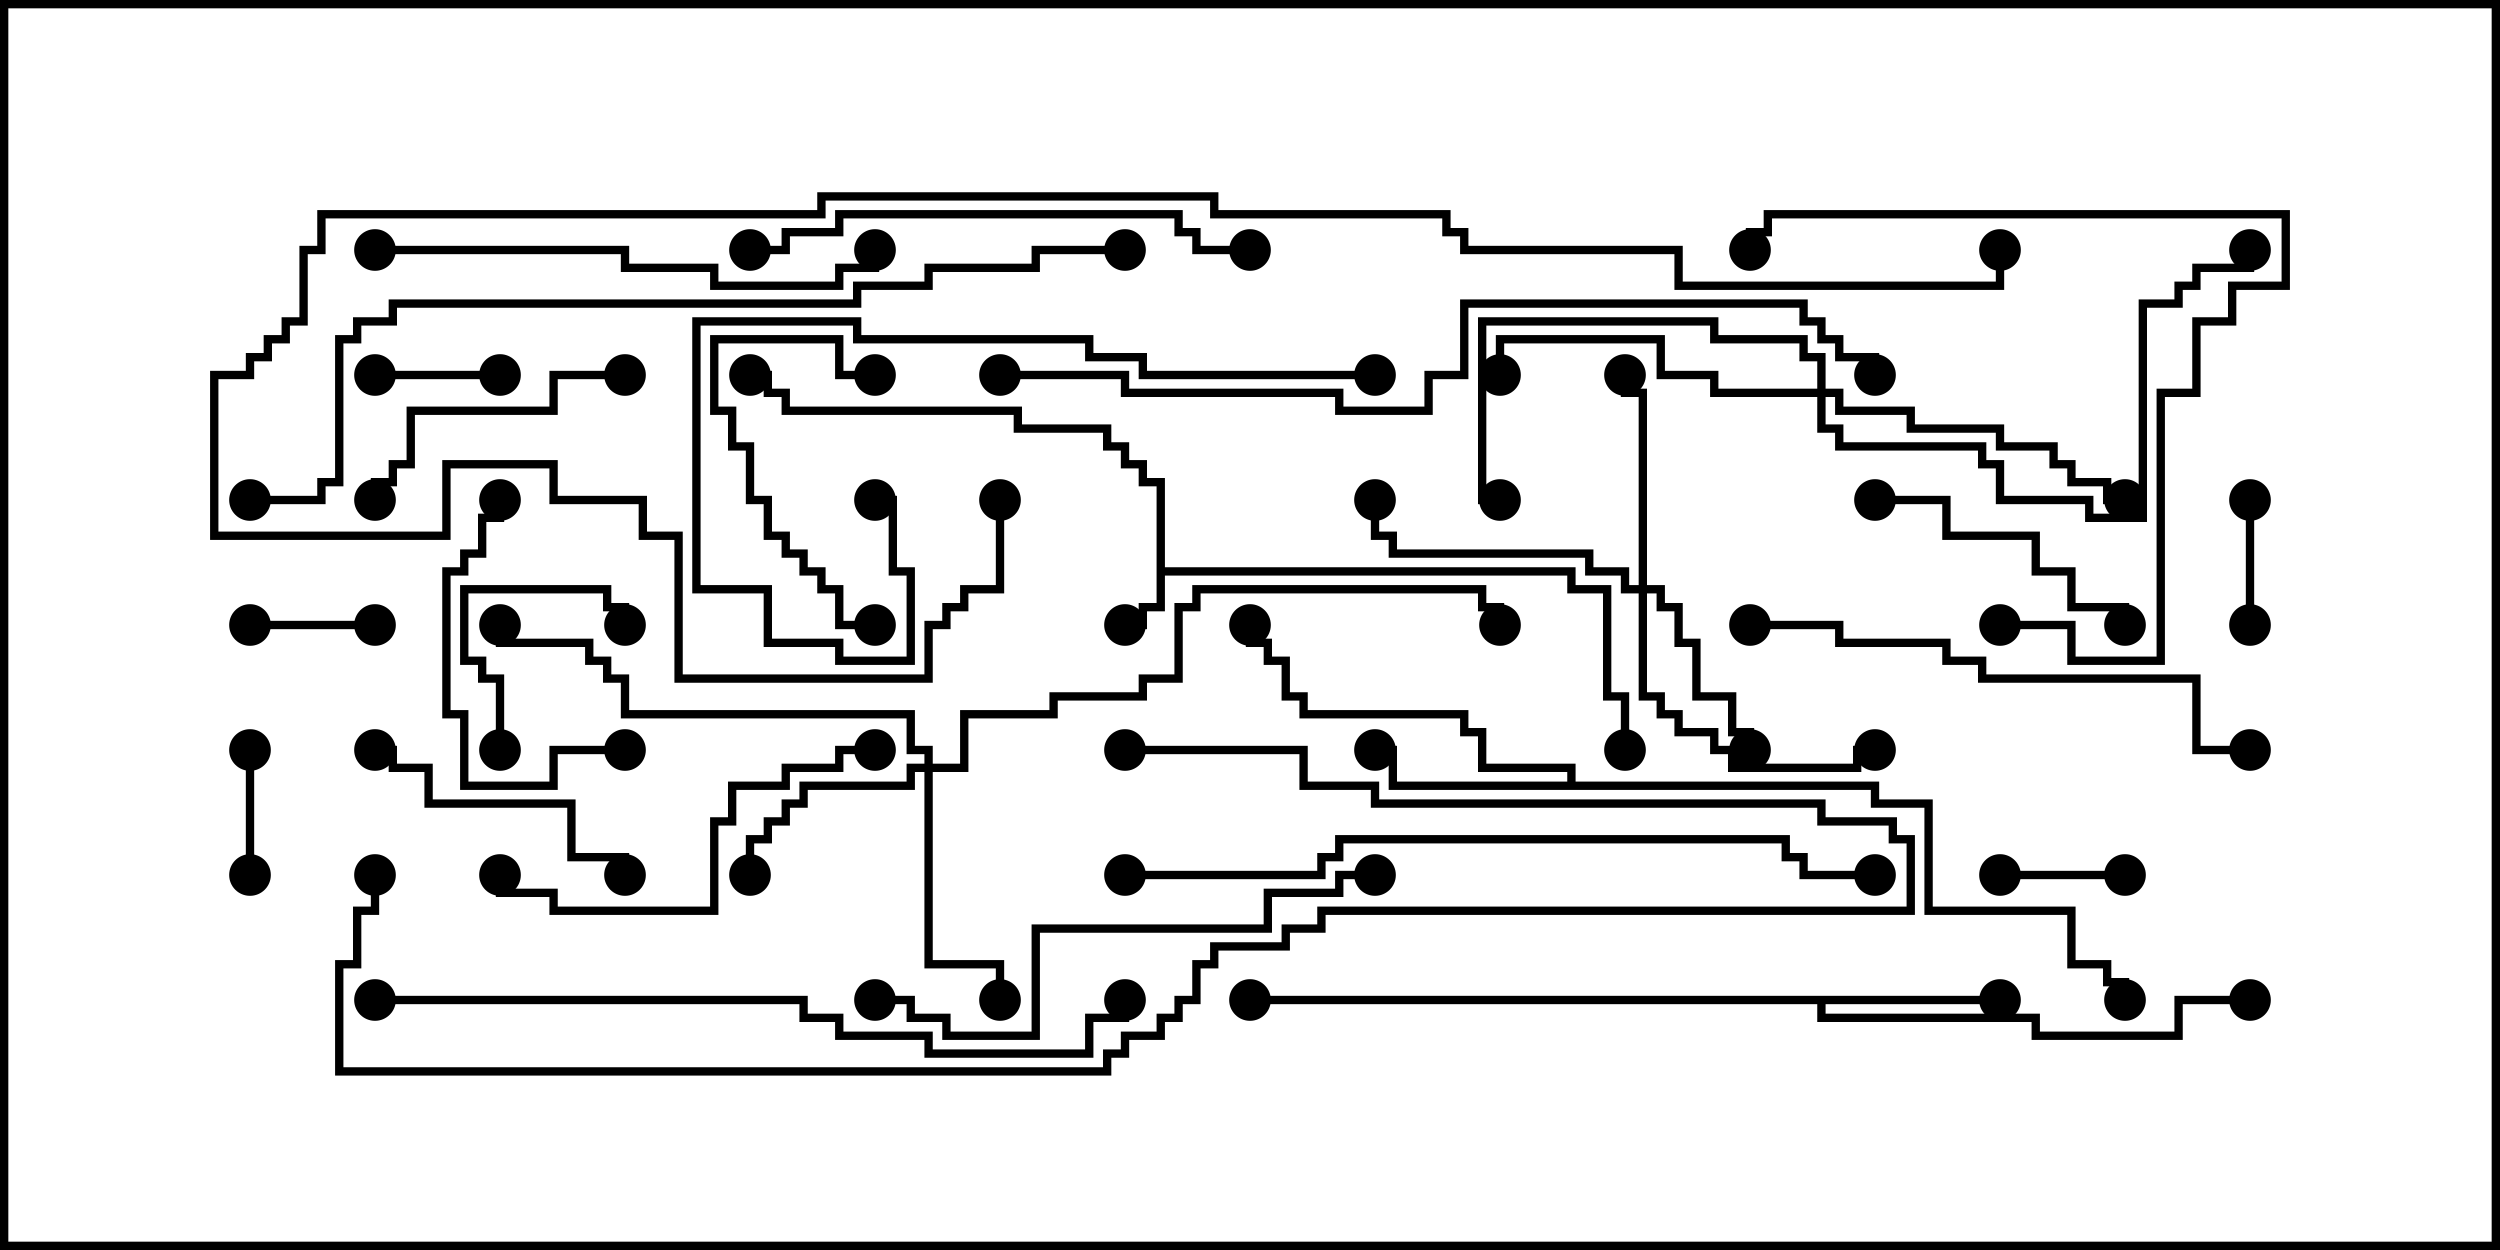 <svg version="1.1" width="30" height="15" xmlns="http://www.w3.org/2000/svg"><path d="M13.879,5.836L13.664,5.836L13.664,5.621L13.45,5.621L13.45,5.407L13.236,5.407L13.236,5.193L12.164,5.193L12.164,4.979L9.379,4.979L9.379,4.764L9.164,4.764L9.164,4.55L9,4.55L9,4.45L9.264,4.45L9.264,4.664L9.479,4.664L9.479,4.879L12.264,4.879L12.264,5.093L13.336,5.093L13.336,5.307L13.55,5.307L13.55,5.521L13.764,5.521L13.764,5.736L13.979,5.736L13.979,6.807L18.907,6.807L18.907,7.021L19.336,7.021L19.336,8.307L19.55,8.307L19.55,9L19.45,9L19.45,8.407L19.236,8.407L19.236,7.121L18.807,7.121L18.807,6.907L13.979,6.907L13.979,7.336L13.764,7.336L13.764,7.55L13.5,7.55L13.5,7.45L13.664,7.45L13.664,7.236L13.879,7.236z" stroke="none"/><path d="M24,11.95L24,12.05L21.907,12.05L21.907,12.164L24.479,12.164L24.479,12.379L26.093,12.379L26.093,11.95L27,11.95L27,12.05L26.193,12.05L26.193,12.479L24.379,12.479L24.379,12.264L21.807,12.264L21.807,12.05L15,12.05L15,11.95z" stroke="none"/><path d="M18.807,9.379L18.807,9.264L17.736,9.264L17.736,8.836L17.521,8.836L17.521,8.621L15.593,8.621L15.593,8.407L15.379,8.407L15.379,7.979L15.164,7.979L15.164,7.764L14.95,7.764L14.95,7.5L15.05,7.5L15.05,7.664L15.264,7.664L15.264,7.879L15.479,7.879L15.479,8.307L15.693,8.307L15.693,8.521L17.621,8.521L17.621,8.736L17.836,8.736L17.836,9.164L18.907,9.164L18.907,9.379L22.55,9.379L22.55,9.593L23.193,9.593L23.193,10.879L24.907,10.879L24.907,11.521L25.336,11.521L25.336,11.736L25.55,11.736L25.55,12L25.45,12L25.45,11.836L25.236,11.836L25.236,11.621L24.807,11.621L24.807,10.979L23.093,10.979L23.093,9.693L22.45,9.693L22.45,9.479L16.664,9.479L16.664,9.05L16.5,9.05L16.5,8.95L16.764,8.95L16.764,9.379z" stroke="none"/><path d="M19.664,7.021L19.664,4.764L19.45,4.764L19.45,4.5L19.55,4.5L19.55,4.664L19.764,4.664L19.764,7.021L19.979,7.021L19.979,7.236L20.193,7.236L20.193,7.664L20.407,7.664L20.407,8.307L20.836,8.307L20.836,8.736L21.05,8.736L21.05,9L20.95,9L20.95,8.836L20.736,8.836L20.736,8.407L20.307,8.407L20.307,7.764L20.093,7.764L20.093,7.336L19.879,7.336L19.879,7.121L19.764,7.121L19.764,8.307L19.979,8.307L19.979,8.521L20.193,8.521L20.193,8.736L20.621,8.736L20.621,8.95L20.836,8.95L20.836,9.164L22.236,9.164L22.236,8.95L22.5,8.95L22.5,9.05L22.336,9.05L22.336,9.264L20.736,9.264L20.736,9.05L20.521,9.05L20.521,8.836L20.093,8.836L20.093,8.621L19.879,8.621L19.879,8.407L19.664,8.407L19.664,7.121L19.45,7.121L19.45,6.907L19.021,6.907L19.021,6.693L16.664,6.693L16.664,6.479L16.45,6.479L16.45,6L16.55,6L16.55,6.379L16.764,6.379L16.764,6.593L19.121,6.593L19.121,6.807L19.55,6.807L19.55,7.021z" stroke="none"/><path d="M11.093,9.164L11.093,9.05L10.879,9.05L10.879,8.621L7.45,8.621L7.45,8.193L7.236,8.193L7.236,7.979L7.021,7.979L7.021,7.764L5.95,7.764L5.95,7.5L6.05,7.5L6.05,7.664L7.121,7.664L7.121,7.879L7.336,7.879L7.336,8.093L7.55,8.093L7.55,8.521L10.979,8.521L10.979,8.95L11.193,8.95L11.193,9.164L11.521,9.164L11.521,8.521L12.593,8.521L12.593,8.307L13.664,8.307L13.664,8.093L14.093,8.093L14.093,7.236L14.307,7.236L14.307,7.021L17.836,7.021L17.836,7.236L18.05,7.236L18.05,7.5L17.95,7.5L17.95,7.336L17.736,7.336L17.736,7.121L14.407,7.121L14.407,7.336L14.193,7.336L14.193,8.193L13.764,8.193L13.764,8.407L12.693,8.407L12.693,8.621L11.621,8.621L11.621,9.264L11.193,9.264L11.193,11.521L12.05,11.521L12.05,12L11.95,12L11.95,11.621L11.093,11.621L11.093,9.264L10.979,9.264L10.979,9.479L9.693,9.479L9.693,9.693L9.479,9.693L9.479,9.907L9.264,9.907L9.264,10.121L9.05,10.121L9.05,10.5L8.95,10.5L8.95,10.021L9.164,10.021L9.164,9.807L9.379,9.807L9.379,9.593L9.593,9.593L9.593,9.379L10.879,9.379L10.879,9.164z" stroke="none"/><path d="M21.807,4.664L21.807,4.336L21.593,4.336L21.593,4.121L20.521,4.121L20.521,3.907L17.836,3.907L17.836,5.95L18,5.95L18,6.05L17.736,6.05L17.736,3.807L20.621,3.807L20.621,4.021L21.693,4.021L21.693,4.236L21.907,4.236L21.907,4.664L22.121,4.664L22.121,4.879L22.979,4.879L22.979,5.093L24.05,5.093L24.05,5.307L24.693,5.307L24.693,5.521L24.907,5.521L24.907,5.736L25.336,5.736L25.336,5.95L25.5,5.95L25.5,6.05L25.236,6.05L25.236,5.836L24.807,5.836L24.807,5.621L24.593,5.621L24.593,5.407L23.95,5.407L23.95,5.193L22.879,5.193L22.879,4.979L22.021,4.979L22.021,4.764L21.907,4.764L21.907,5.093L22.121,5.093L22.121,5.307L23.836,5.307L23.836,5.521L24.05,5.521L24.05,5.95L25.121,5.95L25.121,6.164L25.664,6.164L25.664,3.593L26.093,3.593L26.093,3.379L26.307,3.379L26.307,3.164L26.95,3.164L26.95,3L27.05,3L27.05,3.264L26.407,3.264L26.407,3.479L26.193,3.479L26.193,3.693L25.764,3.693L25.764,6.264L25.021,6.264L25.021,6.05L23.95,6.05L23.95,5.621L23.736,5.621L23.736,5.407L22.021,5.407L22.021,5.193L21.807,5.193L21.807,4.764L20.521,4.764L20.521,4.55L19.879,4.55L19.879,4.121L18.05,4.121L18.05,4.5L17.95,4.5L17.95,4.021L19.979,4.021L19.979,4.45L20.621,4.45L20.621,4.664z" stroke="none"/><path d="M4.5,4.55L4.5,4.45L6,4.45L6,4.55z" stroke="none"/><path d="M24,10.55L24,10.45L25.5,10.45L25.5,10.55z" stroke="none"/><path d="M26.95,6L27.05,6L27.05,7.5L26.95,7.5z" stroke="none"/><path d="M4.5,7.45L4.5,7.55L3,7.55L3,7.45z" stroke="none"/><path d="M3.05,10.5L2.95,10.5L2.95,9L3.05,9z" stroke="none"/><path d="M6.05,9L5.95,9L5.95,8.193L5.736,8.193L5.736,7.979L5.521,7.979L5.521,7.021L7.336,7.021L7.336,7.236L7.55,7.236L7.55,7.5L7.45,7.5L7.45,7.336L7.236,7.336L7.236,7.121L5.621,7.121L5.621,7.879L5.836,7.879L5.836,8.093L6.05,8.093z" stroke="none"/><path d="M10.5,4.45L10.5,4.55L10.021,4.55L10.021,4.121L8.621,4.121L8.621,4.879L8.836,4.879L8.836,5.307L9.05,5.307L9.05,5.95L9.264,5.95L9.264,6.379L9.479,6.379L9.479,6.593L9.693,6.593L9.693,6.807L9.907,6.807L9.907,7.021L10.121,7.021L10.121,7.45L10.5,7.45L10.5,7.55L10.021,7.55L10.021,7.121L9.807,7.121L9.807,6.907L9.593,6.907L9.593,6.693L9.379,6.693L9.379,6.479L9.164,6.479L9.164,6.05L8.95,6.05L8.95,5.407L8.736,5.407L8.736,4.979L8.521,4.979L8.521,4.021L10.121,4.021L10.121,4.45z" stroke="none"/><path d="M22.5,6.05L22.5,5.95L23.407,5.95L23.407,6.379L24.479,6.379L24.479,6.807L24.907,6.807L24.907,7.236L25.55,7.236L25.55,7.5L25.45,7.5L25.45,7.336L24.807,7.336L24.807,6.907L24.379,6.907L24.379,6.479L23.307,6.479L23.307,6.05z" stroke="none"/><path d="M7.5,4.45L7.5,4.55L6.693,4.55L6.693,4.979L4.979,4.979L4.979,5.621L4.764,5.621L4.764,5.836L4.55,5.836L4.55,6L4.45,6L4.45,5.736L4.664,5.736L4.664,5.521L4.879,5.521L4.879,4.879L6.593,4.879L6.593,4.45z" stroke="none"/><path d="M7.5,8.95L7.5,9.05L6.693,9.05L6.693,9.479L5.521,9.479L5.521,8.621L5.307,8.621L5.307,6.807L5.521,6.807L5.521,6.593L5.736,6.593L5.736,6.164L5.95,6.164L5.95,6L6.05,6L6.05,6.264L5.836,6.264L5.836,6.693L5.621,6.693L5.621,6.907L5.407,6.907L5.407,8.521L5.621,8.521L5.621,9.379L6.593,9.379L6.593,8.95z" stroke="none"/><path d="M4.5,9.05L4.5,8.95L4.764,8.95L4.764,9.164L5.193,9.164L5.193,9.593L6.907,9.593L6.907,10.236L7.55,10.236L7.55,10.5L7.45,10.5L7.45,10.336L6.807,10.336L6.807,9.693L5.093,9.693L5.093,9.264L4.664,9.264L4.664,9.05z" stroke="none"/><path d="M10.5,8.95L10.5,9.05L10.121,9.05L10.121,9.264L9.479,9.264L9.479,9.479L8.836,9.479L8.836,9.907L8.621,9.907L8.621,10.979L6.593,10.979L6.593,10.764L5.95,10.764L5.95,10.5L6.05,10.5L6.05,10.664L6.693,10.664L6.693,10.879L8.521,10.879L8.521,9.807L8.736,9.807L8.736,9.379L9.379,9.379L9.379,9.164L10.021,9.164L10.021,8.95z" stroke="none"/><path d="M24,7.55L24,7.45L24.907,7.45L24.907,7.879L25.879,7.879L25.879,4.664L26.307,4.664L26.307,3.807L26.736,3.807L26.736,3.379L27.379,3.379L27.379,2.621L21.264,2.621L21.264,2.836L21.05,2.836L21.05,3L20.95,3L20.95,2.736L21.164,2.736L21.164,2.521L27.479,2.521L27.479,3.479L26.836,3.479L26.836,3.907L26.407,3.907L26.407,4.764L25.979,4.764L25.979,7.979L24.807,7.979L24.807,7.55z" stroke="none"/><path d="M4.5,3.05L4.5,2.95L7.55,2.95L7.55,3.164L8.621,3.164L8.621,3.379L10.021,3.379L10.021,3.164L10.45,3.164L10.45,3L10.55,3L10.55,3.264L10.121,3.264L10.121,3.479L8.521,3.479L8.521,3.264L7.45,3.264L7.45,3.05z" stroke="none"/><path d="M9,3.05L9,2.95L9.379,2.95L9.379,2.736L10.021,2.736L10.021,2.521L14.193,2.521L14.193,2.736L14.407,2.736L14.407,2.95L15,2.95L15,3.05L14.307,3.05L14.307,2.836L14.093,2.836L14.093,2.621L10.121,2.621L10.121,2.836L9.479,2.836L9.479,3.05z" stroke="none"/><path d="M10.5,12.05L10.5,11.95L10.979,11.95L10.979,12.164L11.407,12.164L11.407,12.379L12.379,12.379L12.379,11.093L15.164,11.093L15.164,10.664L16.021,10.664L16.021,10.45L16.5,10.45L16.5,10.55L16.121,10.55L16.121,10.764L15.264,10.764L15.264,11.193L12.479,11.193L12.479,12.479L11.307,12.479L11.307,12.264L10.879,12.264L10.879,12.05z" stroke="none"/><path d="M16.5,4.45L16.5,4.55L13.664,4.55L13.664,4.336L13.021,4.336L13.021,4.121L10.236,4.121L10.236,3.907L8.407,3.907L8.407,7.021L9.264,7.021L9.264,7.664L10.121,7.664L10.121,7.879L10.879,7.879L10.879,6.907L10.664,6.907L10.664,6.05L10.5,6.05L10.5,5.95L10.764,5.95L10.764,6.807L10.979,6.807L10.979,7.979L10.021,7.979L10.021,7.764L9.164,7.764L9.164,7.121L8.307,7.121L8.307,3.807L10.336,3.807L10.336,4.021L13.121,4.021L13.121,4.236L13.764,4.236L13.764,4.45z" stroke="none"/><path d="M21,7.55L21,7.45L22.121,7.45L22.121,7.664L23.407,7.664L23.407,7.879L23.836,7.879L23.836,8.093L26.407,8.093L26.407,8.95L27,8.95L27,9.05L26.307,9.05L26.307,8.193L23.736,8.193L23.736,7.979L23.307,7.979L23.307,7.764L22.021,7.764L22.021,7.55z" stroke="none"/><path d="M13.5,10.55L13.5,10.45L15.807,10.45L15.807,10.236L16.021,10.236L16.021,10.021L21.479,10.021L21.479,10.236L21.693,10.236L21.693,10.45L22.5,10.45L22.5,10.55L21.593,10.55L21.593,10.336L21.379,10.336L21.379,10.121L16.121,10.121L16.121,10.336L15.907,10.336L15.907,10.55z" stroke="none"/><path d="M4.5,12.05L4.5,11.95L9.693,11.95L9.693,12.164L10.121,12.164L10.121,12.379L11.193,12.379L11.193,12.593L13.021,12.593L13.021,12.164L13.45,12.164L13.45,12L13.55,12L13.55,12.264L13.121,12.264L13.121,12.693L11.093,12.693L11.093,12.479L10.021,12.479L10.021,12.264L9.593,12.264L9.593,12.05z" stroke="none"/><path d="M13.5,9.05L13.5,8.95L15.693,8.95L15.693,9.379L16.55,9.379L16.55,9.593L21.907,9.593L21.907,9.807L22.764,9.807L22.764,10.021L22.979,10.021L22.979,10.979L15.907,10.979L15.907,11.193L15.479,11.193L15.479,11.407L14.621,11.407L14.621,11.621L14.407,11.621L14.407,12.05L14.193,12.05L14.193,12.264L13.979,12.264L13.979,12.479L13.55,12.479L13.55,12.693L13.336,12.693L13.336,12.907L4.021,12.907L4.021,11.521L4.236,11.521L4.236,10.879L4.45,10.879L4.45,10.5L4.55,10.5L4.55,10.979L4.336,10.979L4.336,11.621L4.121,11.621L4.121,12.807L13.236,12.807L13.236,12.593L13.45,12.593L13.45,12.379L13.879,12.379L13.879,12.164L14.093,12.164L14.093,11.95L14.307,11.95L14.307,11.521L14.521,11.521L14.521,11.307L15.379,11.307L15.379,11.093L15.807,11.093L15.807,10.879L22.879,10.879L22.879,10.121L22.664,10.121L22.664,9.907L21.807,9.907L21.807,9.693L16.45,9.693L16.45,9.479L15.593,9.479L15.593,9.05z" stroke="none"/><path d="M12,4.55L12,4.45L13.55,4.45L13.55,4.664L16.121,4.664L16.121,4.879L17.093,4.879L17.093,4.45L17.521,4.45L17.521,3.593L21.693,3.593L21.693,3.807L21.907,3.807L21.907,4.021L22.121,4.021L22.121,4.236L22.55,4.236L22.55,4.5L22.45,4.5L22.45,4.336L22.021,4.336L22.021,4.121L21.807,4.121L21.807,3.907L21.593,3.907L21.593,3.693L17.621,3.693L17.621,4.55L17.193,4.55L17.193,4.979L16.021,4.979L16.021,4.764L13.45,4.764L13.45,4.55z" stroke="none"/><path d="M13.5,2.95L13.5,3.05L12.479,3.05L12.479,3.264L11.193,3.264L11.193,3.479L10.336,3.479L10.336,3.693L4.764,3.693L4.764,3.907L4.336,3.907L4.336,4.121L4.121,4.121L4.121,5.836L3.907,5.836L3.907,6.05L3,6.05L3,5.95L3.807,5.95L3.807,5.736L4.021,5.736L4.021,4.021L4.236,4.021L4.236,3.807L4.664,3.807L4.664,3.593L10.236,3.593L10.236,3.379L11.093,3.379L11.093,3.164L12.379,3.164L12.379,2.95z" stroke="none"/><path d="M11.95,6L12.05,6L12.05,7.121L11.621,7.121L11.621,7.336L11.407,7.336L11.407,7.55L11.193,7.55L11.193,8.193L8.093,8.193L8.093,6.479L7.664,6.479L7.664,6.05L6.593,6.05L6.593,5.621L5.407,5.621L5.407,6.479L2.521,6.479L2.521,4.45L2.95,4.45L2.95,4.236L3.164,4.236L3.164,4.021L3.379,4.021L3.379,3.807L3.593,3.807L3.593,2.95L3.807,2.95L3.807,2.521L9.807,2.521L9.807,2.307L14.621,2.307L14.621,2.521L17.407,2.521L17.407,2.736L17.621,2.736L17.621,2.95L20.193,2.95L20.193,3.379L23.95,3.379L23.95,3L24.05,3L24.05,3.479L20.093,3.479L20.093,3.05L17.521,3.05L17.521,2.836L17.307,2.836L17.307,2.621L14.521,2.621L14.521,2.407L9.907,2.407L9.907,2.621L3.907,2.621L3.907,3.05L3.693,3.05L3.693,3.907L3.479,3.907L3.479,4.121L3.264,4.121L3.264,4.336L3.05,4.336L3.05,4.55L2.621,4.55L2.621,6.379L5.307,6.379L5.307,5.521L6.693,5.521L6.693,5.95L7.764,5.95L7.764,6.379L8.193,6.379L8.193,8.093L11.093,8.093L11.093,7.45L11.307,7.45L11.307,7.236L11.521,7.236L11.521,7.021L11.95,7.021z" stroke="none"/><circle cx="13.5" cy="7.5" r="0.25" stroke-width="0" fill="#000" /><circle cx="9" cy="4.5" r="0.25" stroke-width="0" fill="#000" /><circle cx="19.5" cy="9" r="0.25" stroke-width="0" fill="#000" /><circle cx="24" cy="12" r="0.25" stroke-width="0" fill="#000" /><circle cx="27" cy="12" r="0.25" stroke-width="0" fill="#000" /><circle cx="15" cy="12" r="0.25" stroke-width="0" fill="#000" /><circle cx="16.5" cy="9" r="0.25" stroke-width="0" fill="#000" /><circle cx="15" cy="7.5" r="0.25" stroke-width="0" fill="#000" /><circle cx="25.5" cy="12" r="0.25" stroke-width="0" fill="#000" /><circle cx="21" cy="9" r="0.25" stroke-width="0" fill="#000" /><circle cx="19.5" cy="4.5" r="0.25" stroke-width="0" fill="#000" /><circle cx="16.5" cy="6" r="0.25" stroke-width="0" fill="#000" /><circle cx="22.5" cy="9" r="0.25" stroke-width="0" fill="#000" /><circle cx="9" cy="10.5" r="0.25" stroke-width="0" fill="#000" /><circle cx="12" cy="12" r="0.25" stroke-width="0" fill="#000" /><circle cx="6" cy="7.5" r="0.25" stroke-width="0" fill="#000" /><circle cx="18" cy="7.5" r="0.25" stroke-width="0" fill="#000" /><circle cx="25.5" cy="6" r="0.25" stroke-width="0" fill="#000" /><circle cx="18" cy="4.5" r="0.25" stroke-width="0" fill="#000" /><circle cx="18" cy="6" r="0.25" stroke-width="0" fill="#000" /><circle cx="27" cy="3" r="0.25" stroke-width="0" fill="#000" /><circle cx="4.5" cy="4.5" r="0.25" stroke-width="0" fill="#000" /><circle cx="6" cy="4.5" r="0.25" stroke-width="0" fill="#000" /><circle cx="24" cy="10.5" r="0.25" stroke-width="0" fill="#000" /><circle cx="25.5" cy="10.5" r="0.25" stroke-width="0" fill="#000" /><circle cx="27" cy="6" r="0.25" stroke-width="0" fill="#000" /><circle cx="27" cy="7.5" r="0.25" stroke-width="0" fill="#000" /><circle cx="4.5" cy="7.5" r="0.25" stroke-width="0" fill="#000" /><circle cx="3" cy="7.5" r="0.25" stroke-width="0" fill="#000" /><circle cx="3" cy="10.5" r="0.25" stroke-width="0" fill="#000" /><circle cx="3" cy="9" r="0.25" stroke-width="0" fill="#000" /><circle cx="6" cy="9" r="0.25" stroke-width="0" fill="#000" /><circle cx="7.5" cy="7.5" r="0.25" stroke-width="0" fill="#000" /><circle cx="10.5" cy="4.5" r="0.25" stroke-width="0" fill="#000" /><circle cx="10.5" cy="7.5" r="0.25" stroke-width="0" fill="#000" /><circle cx="22.5" cy="6" r="0.25" stroke-width="0" fill="#000" /><circle cx="25.5" cy="7.5" r="0.25" stroke-width="0" fill="#000" /><circle cx="7.5" cy="4.5" r="0.25" stroke-width="0" fill="#000" /><circle cx="4.5" cy="6" r="0.25" stroke-width="0" fill="#000" /><circle cx="7.5" cy="9" r="0.25" stroke-width="0" fill="#000" /><circle cx="6" cy="6" r="0.25" stroke-width="0" fill="#000" /><circle cx="4.5" cy="9" r="0.25" stroke-width="0" fill="#000" /><circle cx="7.5" cy="10.5" r="0.25" stroke-width="0" fill="#000" /><circle cx="10.5" cy="9" r="0.25" stroke-width="0" fill="#000" /><circle cx="6" cy="10.5" r="0.25" stroke-width="0" fill="#000" /><circle cx="24" cy="7.5" r="0.25" stroke-width="0" fill="#000" /><circle cx="21" cy="3" r="0.25" stroke-width="0" fill="#000" /><circle cx="4.5" cy="3" r="0.25" stroke-width="0" fill="#000" /><circle cx="10.5" cy="3" r="0.25" stroke-width="0" fill="#000" /><circle cx="9" cy="3" r="0.25" stroke-width="0" fill="#000" /><circle cx="15" cy="3" r="0.25" stroke-width="0" fill="#000" /><circle cx="10.5" cy="12" r="0.25" stroke-width="0" fill="#000" /><circle cx="16.5" cy="10.5" r="0.25" stroke-width="0" fill="#000" /><circle cx="16.5" cy="4.5" r="0.25" stroke-width="0" fill="#000" /><circle cx="10.5" cy="6" r="0.25" stroke-width="0" fill="#000" /><circle cx="21" cy="7.5" r="0.25" stroke-width="0" fill="#000" /><circle cx="27" cy="9" r="0.25" stroke-width="0" fill="#000" /><circle cx="13.5" cy="10.5" r="0.25" stroke-width="0" fill="#000" /><circle cx="22.5" cy="10.5" r="0.25" stroke-width="0" fill="#000" /><circle cx="4.5" cy="12" r="0.25" stroke-width="0" fill="#000" /><circle cx="13.5" cy="12" r="0.25" stroke-width="0" fill="#000" /><circle cx="13.5" cy="9" r="0.25" stroke-width="0" fill="#000" /><circle cx="4.5" cy="10.5" r="0.25" stroke-width="0" fill="#000" /><circle cx="12" cy="4.5" r="0.25" stroke-width="0" fill="#000" /><circle cx="22.5" cy="4.5" r="0.25" stroke-width="0" fill="#000" /><circle cx="13.5" cy="3" r="0.25" stroke-width="0" fill="#000" /><circle cx="3" cy="6" r="0.25" stroke-width="0" fill="#000" /><circle cx="12" cy="6" r="0.25" stroke-width="0" fill="#000" /><circle cx="24" cy="3" r="0.25" stroke-width="0" fill="#000" /><rect x="0" y="0" width="30" height="15" stroke-width="0.2" stroke="#000" fill="none" /></svg>
